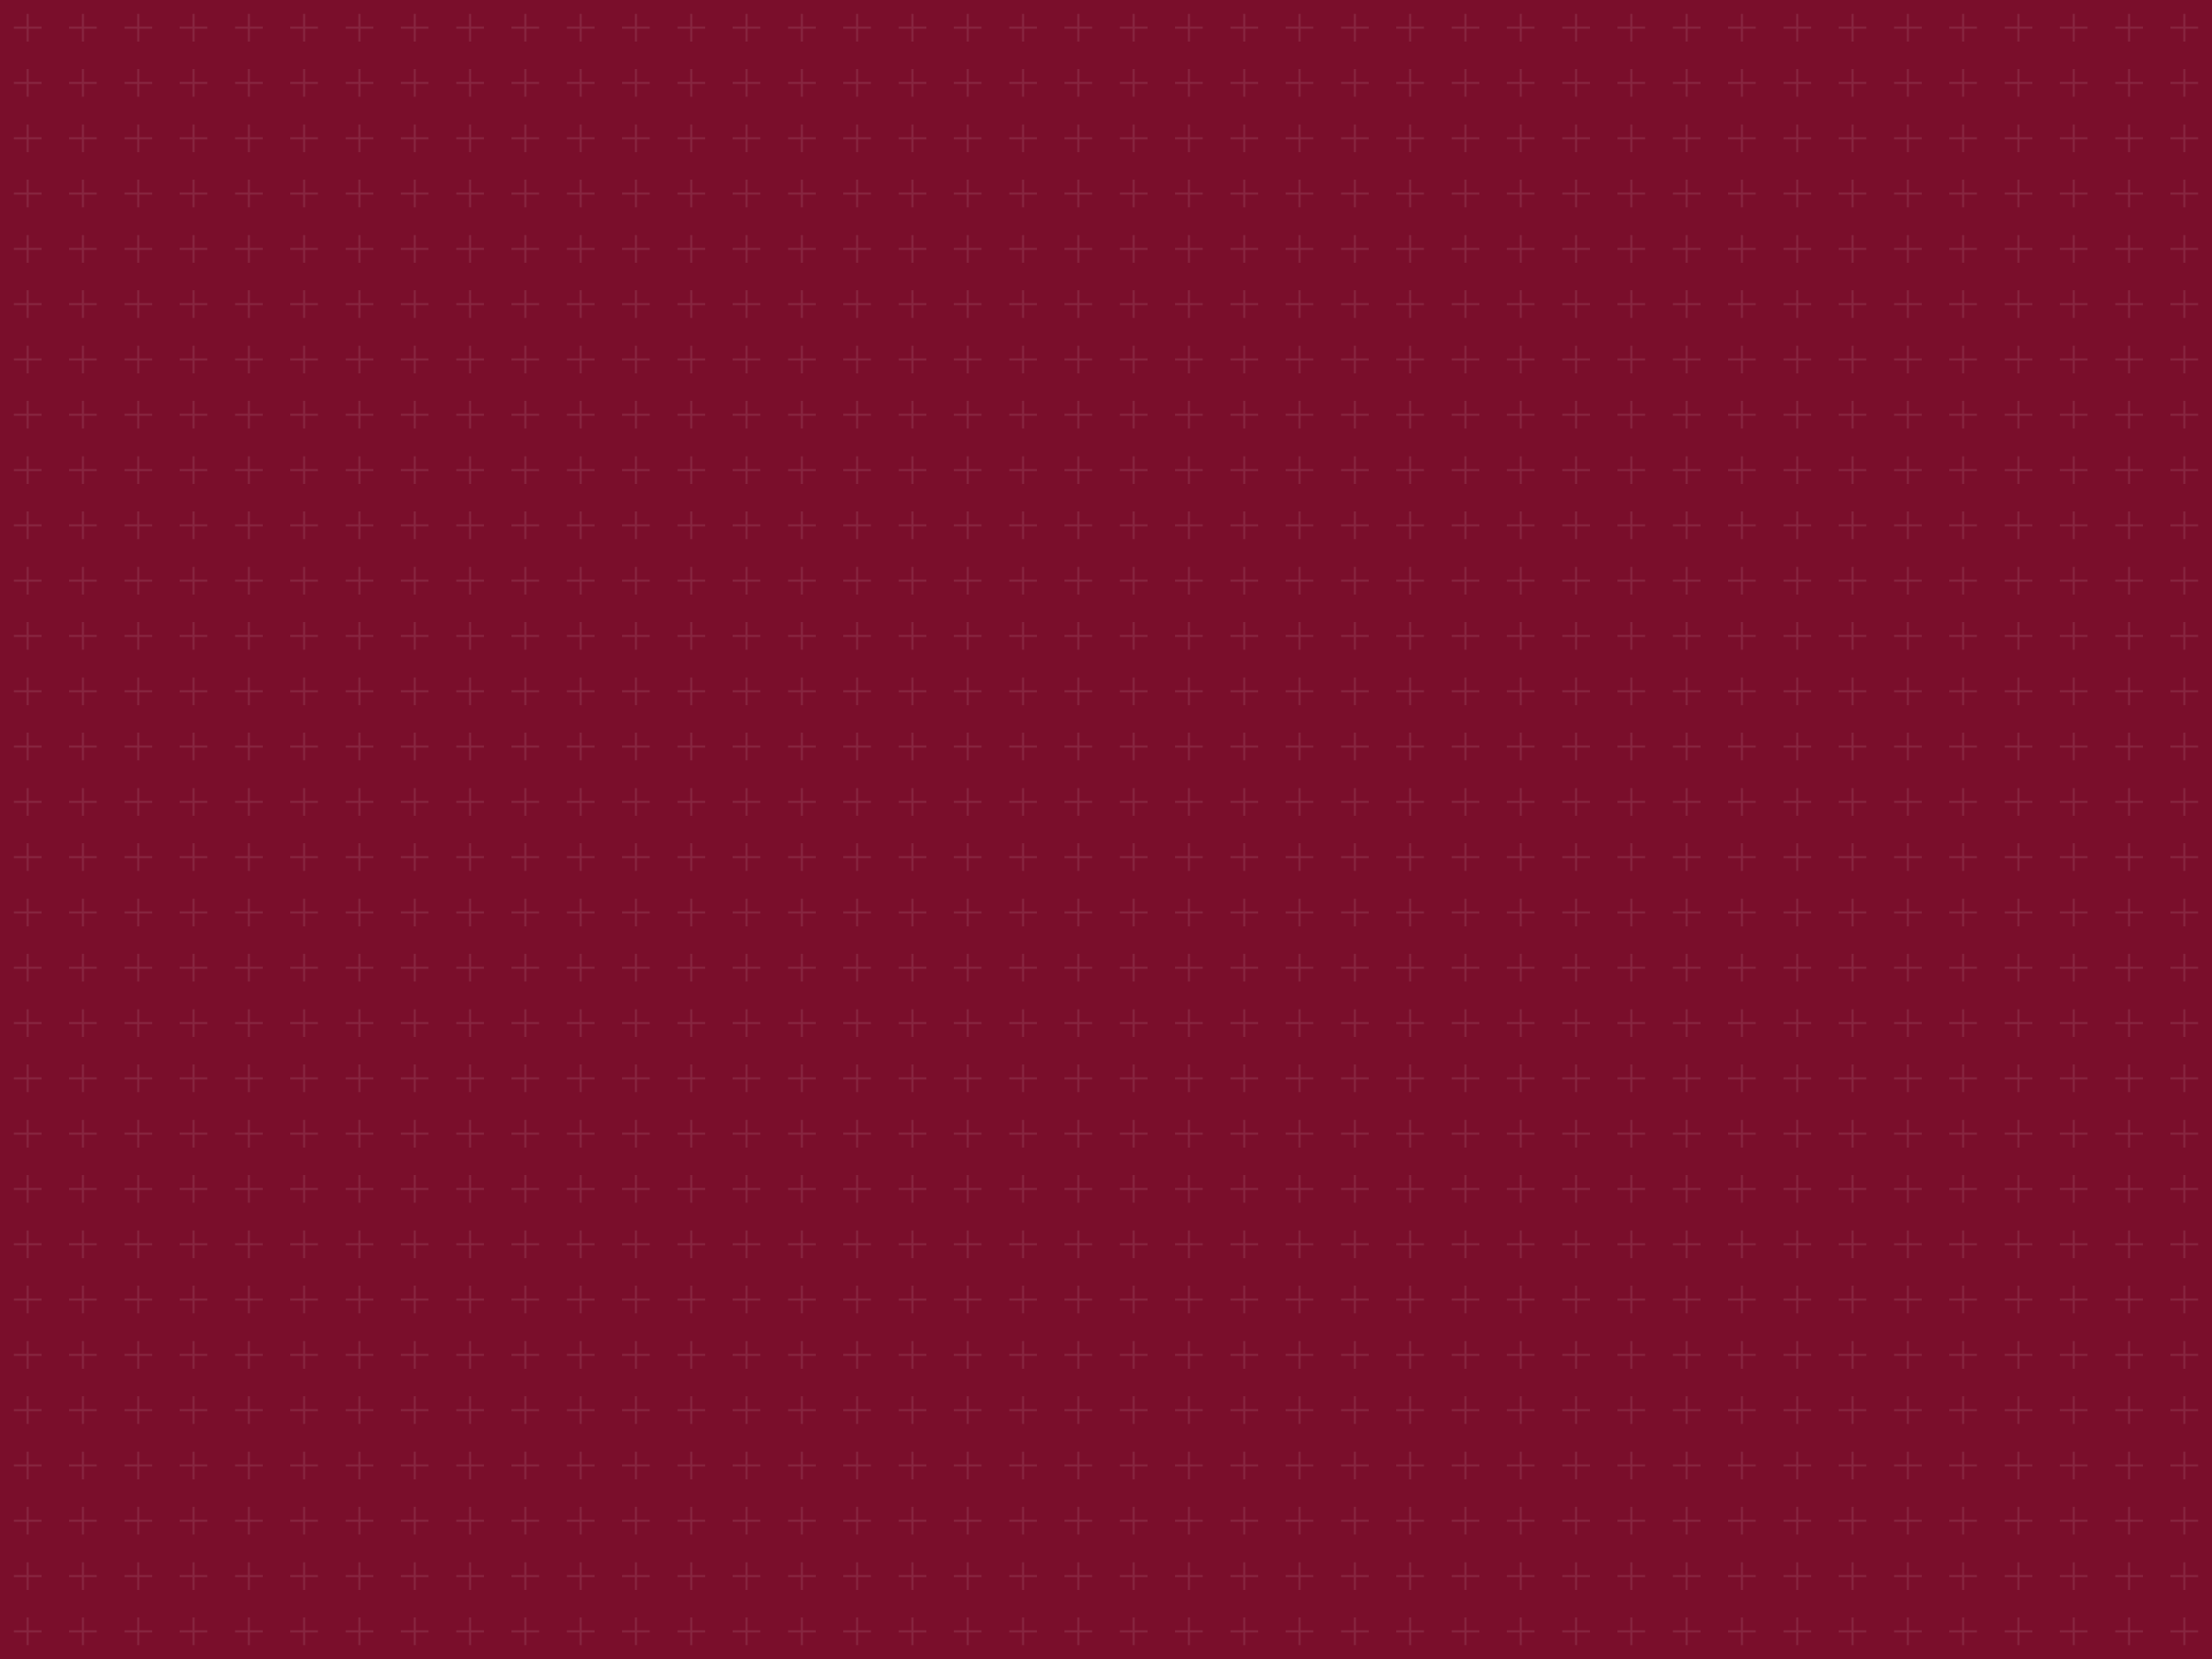 <svg viewBox="0 0 3200 2400" xmlns="http://www.w3.org/2000/svg">
  <!-- Background with third brand color -->
  <rect width="3200" height="2400" fill="#7A0E2B"/>

  <!-- Subtle cross pattern for visual interest -->
  <defs>
    <pattern id="crosses7" patternUnits="userSpaceOnUse" width="80" height="80">
      <path d="M40,20 L40,60 M20,40 L60,40" stroke="white" stroke-width="3" opacity="0.1"/>
    </pattern>
  </defs>
  <rect width="3200" height="2400" fill="url(#crosses7)"/>

</svg>

